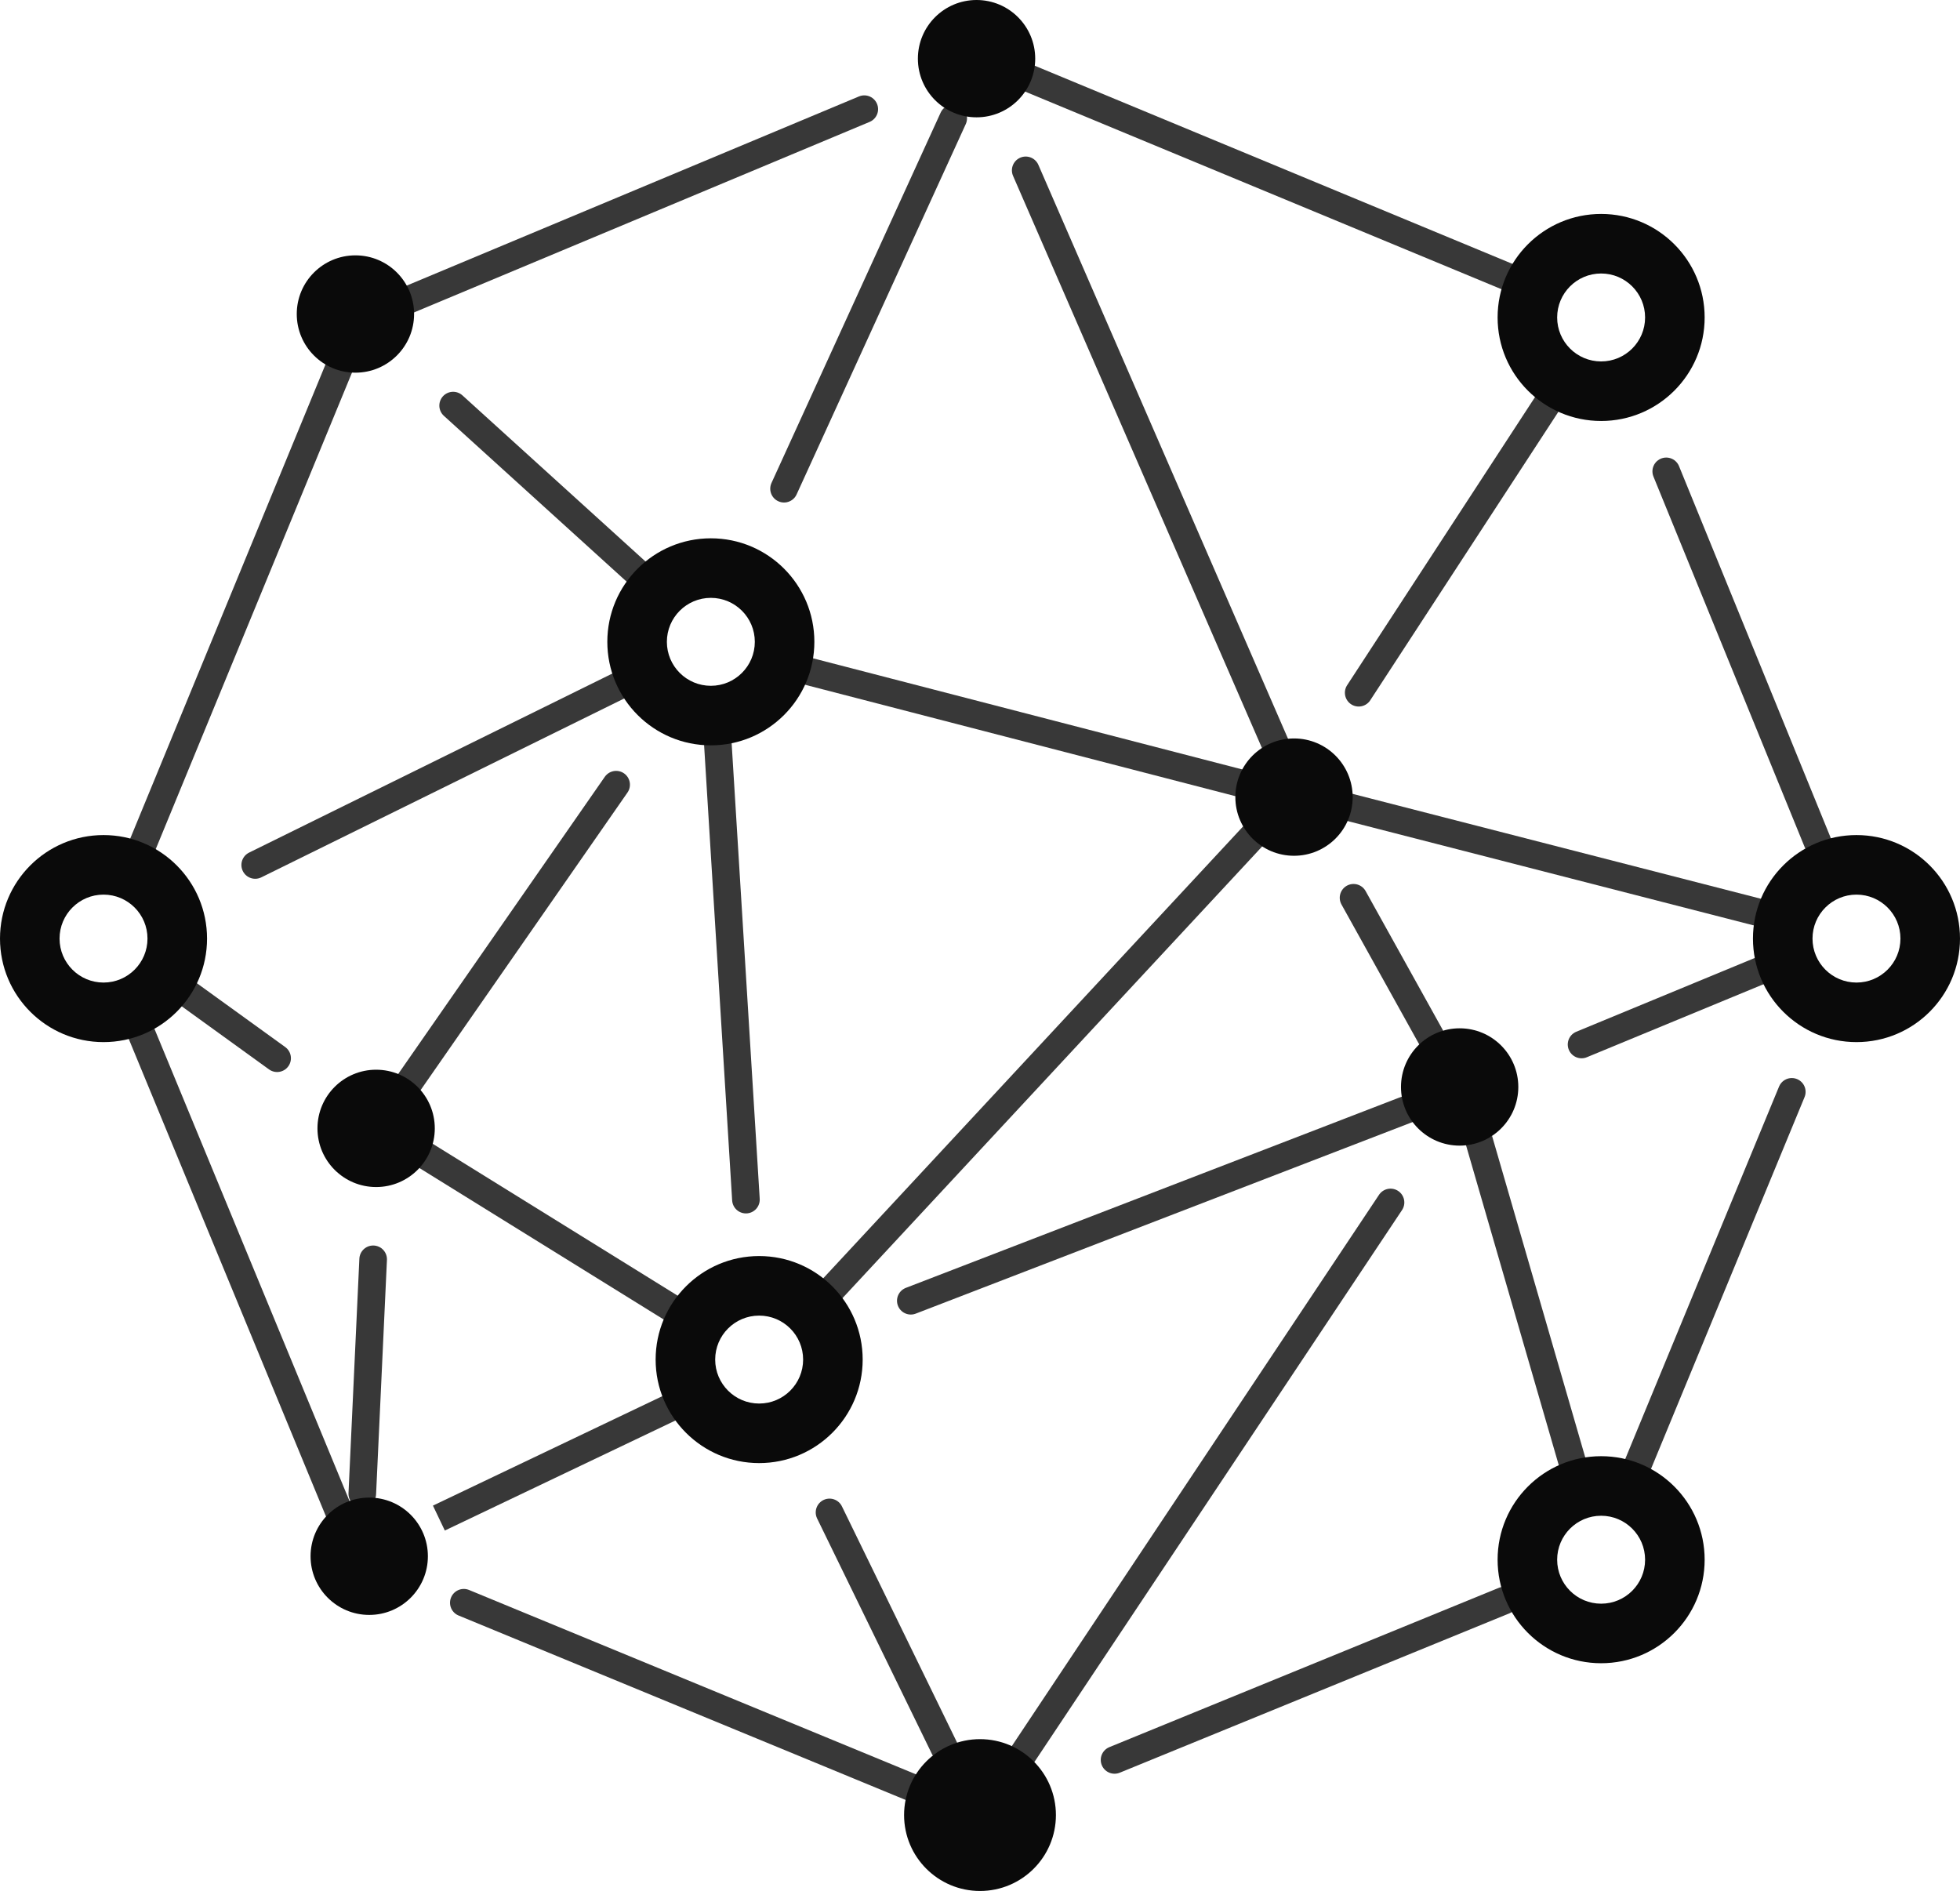 <svg width="284" height="274" viewBox="0 0 284 274" fill="none" xmlns="http://www.w3.org/2000/svg">
<line x1="146.551" y1="10.285" x2="220.445" y2="40.938" stroke="#383838" stroke-width="4"/>
<line x1="118.255" y1="189.268" x2="182.92" y2="119.673" stroke="#383838" stroke-width="4"/>
<line x1="104.025" y1="107.947" x2="108.084" y2="173.822" stroke="#383838" stroke-width="4" stroke-linecap="round"/>
<line x1="36.979" y1="125.333" x2="91.693" y2="98.364" stroke="#383838" stroke-width="4" stroke-linecap="round"/>
<line x1="131.974" y1="188.476" x2="204.751" y2="160.413" stroke="#383838" stroke-width="4" stroke-linecap="round"/>
<line x1="19.592" y1="147.567" x2="49.37" y2="219.659" stroke="#383838" stroke-width="4"/>
<line x1="60.482" y1="166.712" x2="98.726" y2="190.426" stroke="#383838" stroke-width="4"/>
<line x1="54.069" y1="182.472" x2="52.495" y2="216.435" stroke="#383838" stroke-width="4" stroke-linecap="round"/>
<line x1="201.484" y1="174.233" x2="148.264" y2="254.131" stroke="#383838" stroke-width="4" stroke-linecap="round"/>
<line x1="120.196" y1="219.147" x2="136.848" y2="253.304" stroke="#383838" stroke-width="4" stroke-linecap="round"/>
<line x1="196.126" y1="130.086" x2="207.297" y2="150.191" stroke="#383838" stroke-width="4" stroke-linecap="round"/>
<line x1="229.165" y1="151.345" x2="255.042" y2="140.65" stroke="#383838" stroke-width="4" stroke-linecap="round"/>
<line x1="259.628" y1="158.207" x2="237.107" y2="212.739" stroke="#383838" stroke-width="4" stroke-linecap="round"/>
<line x1="214.276" y1="165.15" x2="228.197" y2="213.173" stroke="#383838" stroke-width="4"/>
<line x1="161.497" y1="255.01" x2="217.957" y2="231.917" stroke="#383838" stroke-width="4" stroke-linecap="round"/>
<line x1="67.206" y1="232.235" x2="132.84" y2="259.312" stroke="#383838" stroke-width="4" stroke-linecap="round"/>
<line x1="97.89" y1="203.603" x2="63.593" y2="219.966" stroke="#383838" stroke-width="4"/>
<line x1="27.186" y1="143.963" x2="40.154" y2="153.335" stroke="#383838" stroke-width="4" stroke-linecap="round"/>
<line x1="59.023" y1="157.216" x2="89.277" y2="113.7" stroke="#383838" stroke-width="4" stroke-linecap="round"/>
<line x1="113.717" y1="96.395" x2="181.483" y2="113.94" stroke="#383838" stroke-width="4"/>
<line x1="193.64" y1="116.49" x2="256.596" y2="132.665" stroke="#383838" stroke-width="4"/>
<line x1="241.434" y1="68.299" x2="263.349" y2="121.999" stroke="#383838" stroke-width="4" stroke-linecap="round"/>
<line x1="224.185" y1="58.495" x2="196.872" y2="100.376" stroke="#383838" stroke-width="4" stroke-linecap="round"/>
<line x1="148.623" y1="24.683" x2="184.923" y2="108.13" stroke="#383838" stroke-width="4" stroke-linecap="round"/>
<line x1="138.119" y1="17.146" x2="113.606" y2="70.813" stroke="#383838" stroke-width="4" stroke-linecap="round"/>
<line x1="65.659" y1="58.769" x2="92.32" y2="82.96" stroke="#383838" stroke-width="4" stroke-linecap="round"/>
<line x1="50.029" y1="51.102" x2="19.564" y2="125.074" stroke="#383838" stroke-width="4"/>
<line x1="55.118" y1="45.144" x2="125.233" y2="15.819" stroke="#383838" stroke-width="4" stroke-linecap="round"/>
<circle cx="141.5" cy="8.5" r="8.5" fill="#0A0A0A"/>
<circle cx="51.5" cy="45.5" r="8.5" fill="#0A0A0A"/>
<circle cx="187.5" cy="115.5" r="8.5" fill="#0A0A0A"/>
<circle cx="211.5" cy="157.5" r="8.5" fill="#0A0A0A"/>
<circle cx="54.5" cy="163.5" r="8.5" fill="#0A0A0A"/>
<circle cx="142" cy="263" r="11" fill="#0A0A0A"/>
<circle cx="53.5" cy="225.5" r="8.5" fill="#0A0A0A"/>
<path d="M247 46C247 54.284 240.284 61 232 61C223.716 61 217 54.284 217 46C217 37.716 223.716 31 232 31C240.284 31 247 37.716 247 46ZM225.629 46C225.629 49.518 228.482 52.371 232 52.371C235.518 52.371 238.371 49.518 238.371 46C238.371 42.482 235.518 39.629 232 39.629C228.482 39.629 225.629 42.482 225.629 46Z" fill="#0A0A0A"/>
<path d="M30 136C30 144.284 23.284 151 15 151C6.716 151 0 144.284 0 136C0 127.716 6.716 121 15 121C23.284 121 30 127.716 30 136ZM8.629 136C8.629 139.518 11.482 142.371 15 142.371C18.518 142.371 21.371 139.518 21.371 136C21.371 132.482 18.518 129.629 15 129.629C11.482 129.629 8.629 132.482 8.629 136Z" fill="#0A0A0A"/>
<path d="M118 93C118 101.284 111.284 108 103 108C94.716 108 88 101.284 88 93C88 84.716 94.716 78 103 78C111.284 78 118 84.716 118 93ZM96.629 93C96.629 96.518 99.482 99.371 103 99.371C106.518 99.371 109.371 96.518 109.371 93C109.371 89.482 106.518 86.629 103 86.629C99.482 86.629 96.629 89.482 96.629 93Z" fill="#0A0A0A"/>
<path d="M125 197C125 205.284 118.284 212 110 212C101.716 212 95 205.284 95 197C95 188.716 101.716 182 110 182C118.284 182 125 188.716 125 197ZM103.629 197C103.629 200.518 106.482 203.371 110 203.371C113.518 203.371 116.371 200.518 116.371 197C116.371 193.482 113.518 190.629 110 190.629C106.482 190.629 103.629 193.482 103.629 197Z" fill="#0A0A0A"/>
<path d="M247 226C247 234.284 240.284 241 232 241C223.716 241 217 234.284 217 226C217 217.716 223.716 211 232 211C240.284 211 247 217.716 247 226ZM225.629 226C225.629 229.518 228.482 232.371 232 232.371C235.518 232.371 238.371 229.518 238.371 226C238.371 222.482 235.518 219.629 232 219.629C228.482 219.629 225.629 222.482 225.629 226Z" fill="#0A0A0A"/>
<path d="M284 136C284 144.284 277.284 151 269 151C260.716 151 254 144.284 254 136C254 127.716 260.716 121 269 121C277.284 121 284 127.716 284 136ZM262.629 136C262.629 139.518 265.482 142.371 269 142.371C272.518 142.371 275.371 139.518 275.371 136C275.371 132.482 272.518 129.629 269 129.629C265.482 129.629 262.629 132.482 262.629 136Z" fill="#0A0A0A"/>
</svg>
